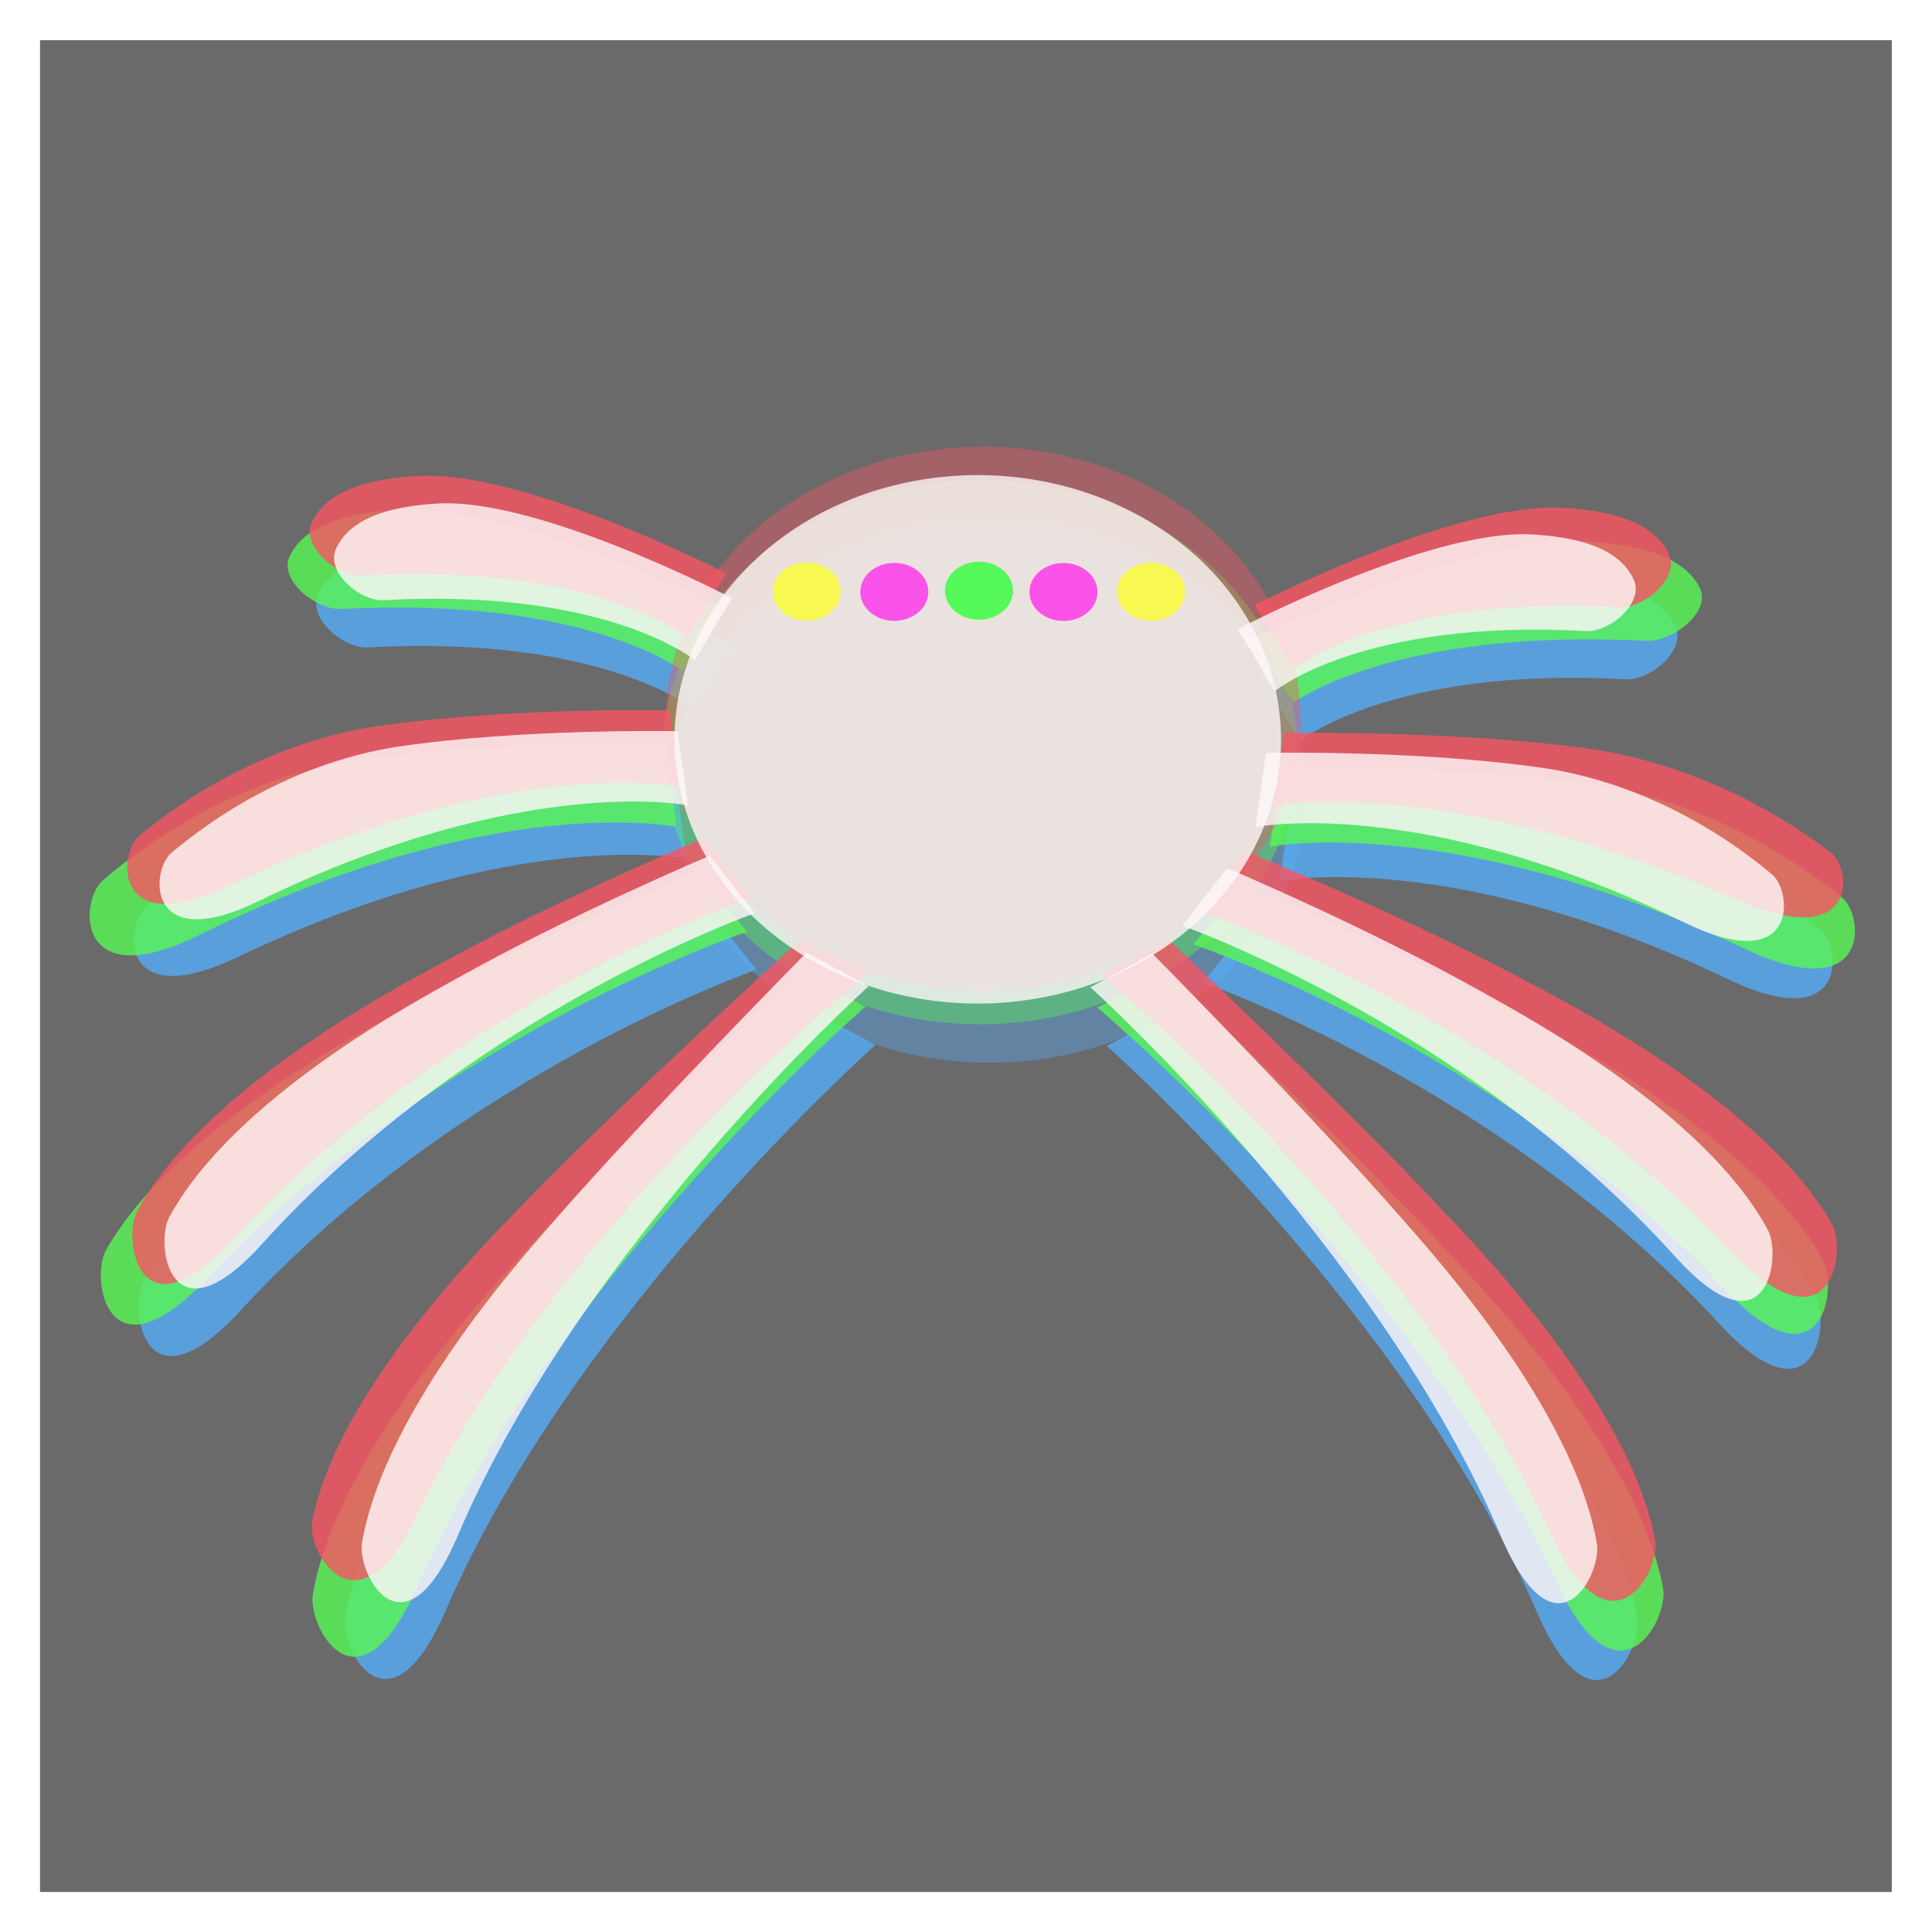 <?xml version="1.0" encoding="UTF-8" standalone="no"?>
<svg
   xmlns:dc="http://purl.org/dc/elements/1.1/"
   xmlns:cc="http://creativecommons.org/ns#"
   xmlns:rdf="http://www.w3.org/1999/02/22-rdf-syntax-ns#"
   xmlns:svg="http://www.w3.org/2000/svg"
   xmlns="http://www.w3.org/2000/svg"
   xmlns:sodipodi="http://sodipodi.sourceforge.net/DTD/sodipodi-0.dtd"
   xmlns:inkscape="http://www.inkscape.org/namespaces/inkscape"
   sodipodi:docname="iconChoch.svg"
   inkscape:version="1.0 (4035a4fb49, 2020-05-01)"
   id="svg8"
   version="1.1"
   viewBox="0 0 67.733 67.733"
   height="256"
   width="256">
  <defs
     id="defs2">
    <inkscape:perspective
       sodipodi:type="inkscape:persp3d"
       inkscape:vp_x="0 : 33.866667 : 1"
       inkscape:vp_y="0 : 1000 : 0"
       inkscape:vp_z="56.320923 : 17.589952 : 1"
       inkscape:persp3d-origin="33.866666 : 22.577778 : 1"
       id="perspective1277" />
    <filter
       inkscape:collect="always"
       style="color-interpolation-filters:sRGB"
       id="filter1026"
       x="-0.065"
       width="1.131"
       y="-0.054"
       height="1.108">
      <feGaussianBlur
         inkscape:collect="always"
         stdDeviation="0.295"
         id="feGaussianBlur1028" />
    </filter>
    <filter
       inkscape:collect="always"
       style="color-interpolation-filters:sRGB"
       id="filter1030"
       x="-0.056"
       width="1.112"
       y="-0.081"
       height="1.161">
      <feGaussianBlur
         inkscape:collect="always"
         stdDeviation="0.295"
         id="feGaussianBlur1032" />
    </filter>
    <filter
       inkscape:collect="always"
       style="color-interpolation-filters:sRGB"
       id="filter1034"
       x="-0.063"
       width="1.125"
       y="-0.186"
       height="1.371">
      <feGaussianBlur
         inkscape:collect="always"
         stdDeviation="0.295"
         id="feGaussianBlur1036" />
    </filter>
    <filter
       inkscape:collect="always"
       style="color-interpolation-filters:sRGB"
       id="filter1038"
       x="-0.083"
       width="1.167"
       y="-0.223"
       height="1.445">
      <feGaussianBlur
         inkscape:collect="always"
         stdDeviation="0.295"
         id="feGaussianBlur1040" />
    </filter>
    <filter
       inkscape:collect="always"
       style="color-interpolation-filters:sRGB"
       id="filter1094"
       x="-0.08"
       width="1.159"
       y="-0.096"
       height="1.193">
      <feGaussianBlur
         inkscape:collect="always"
         stdDeviation="0.43"
         id="feGaussianBlur1096" />
    </filter>
    <filter
       height="1.445"
       y="-0.223"
       width="1.167"
       x="-0.083"
       id="filter1038-3"
       style="color-interpolation-filters:sRGB"
       inkscape:collect="always">
      <feGaussianBlur
         id="feGaussianBlur1040-7"
         stdDeviation="0.295"
         inkscape:collect="always" />
    </filter>
    <filter
       height="1.371"
       y="-0.186"
       width="1.125"
       x="-0.063"
       id="filter1034-4"
       style="color-interpolation-filters:sRGB"
       inkscape:collect="always">
      <feGaussianBlur
         id="feGaussianBlur1036-2"
         stdDeviation="0.295"
         inkscape:collect="always" />
    </filter>
    <filter
       height="1.161"
       y="-0.081"
       width="1.112"
       x="-0.056"
       id="filter1030-5"
       style="color-interpolation-filters:sRGB"
       inkscape:collect="always">
      <feGaussianBlur
         id="feGaussianBlur1032-7"
         stdDeviation="0.295"
         inkscape:collect="always" />
    </filter>
    <filter
       height="1.108"
       y="-0.054"
       width="1.131"
       x="-0.065"
       id="filter1026-4"
       style="color-interpolation-filters:sRGB"
       inkscape:collect="always">
      <feGaussianBlur
         id="feGaussianBlur1028-2"
         stdDeviation="0.295"
         inkscape:collect="always" />
    </filter>
    <filter
       height="1.193"
       y="-0.096"
       width="1.159"
       x="-0.08"
       id="filter1094-5"
       style="color-interpolation-filters:sRGB"
       inkscape:collect="always">
      <feGaussianBlur
         id="feGaussianBlur1096-1"
         stdDeviation="0.43"
         inkscape:collect="always" />
    </filter>
    <filter
       height="1.445"
       y="-0.223"
       width="1.167"
       x="-0.083"
       id="filter1038-5"
       style="color-interpolation-filters:sRGB"
       inkscape:collect="always">
      <feGaussianBlur
         id="feGaussianBlur1040-8"
         stdDeviation="0.295"
         inkscape:collect="always" />
    </filter>
    <filter
       height="1.371"
       y="-0.186"
       width="1.125"
       x="-0.063"
       id="filter1034-0"
       style="color-interpolation-filters:sRGB"
       inkscape:collect="always">
      <feGaussianBlur
         id="feGaussianBlur1036-24"
         stdDeviation="0.295"
         inkscape:collect="always" />
    </filter>
    <filter
       height="1.161"
       y="-0.081"
       width="1.112"
       x="-0.056"
       id="filter1030-3"
       style="color-interpolation-filters:sRGB"
       inkscape:collect="always">
      <feGaussianBlur
         id="feGaussianBlur1032-5"
         stdDeviation="0.295"
         inkscape:collect="always" />
    </filter>
    <filter
       height="1.108"
       y="-0.054"
       width="1.131"
       x="-0.065"
       id="filter1026-3"
       style="color-interpolation-filters:sRGB"
       inkscape:collect="always">
      <feGaussianBlur
         id="feGaussianBlur1028-8"
         stdDeviation="0.295"
         inkscape:collect="always" />
    </filter>
    <filter
       inkscape:collect="always"
       style="color-interpolation-filters:sRGB"
       id="filter1038-3-4"
       x="-0.083"
       width="1.167"
       y="-0.223"
       height="1.445">
      <feGaussianBlur
         inkscape:collect="always"
         stdDeviation="0.295"
         id="feGaussianBlur1040-7-7" />
    </filter>
    <filter
       inkscape:collect="always"
       style="color-interpolation-filters:sRGB"
       id="filter1034-4-2"
       x="-0.063"
       width="1.125"
       y="-0.186"
       height="1.371">
      <feGaussianBlur
         inkscape:collect="always"
         stdDeviation="0.295"
         id="feGaussianBlur1036-2-4" />
    </filter>
    <filter
       inkscape:collect="always"
       style="color-interpolation-filters:sRGB"
       id="filter1030-5-4"
       x="-0.056"
       width="1.112"
       y="-0.081"
       height="1.161">
      <feGaussianBlur
         inkscape:collect="always"
         stdDeviation="0.295"
         id="feGaussianBlur1032-7-0" />
    </filter>
    <filter
       inkscape:collect="always"
       style="color-interpolation-filters:sRGB"
       id="filter1026-4-9"
       x="-0.065"
       width="1.131"
       y="-0.054"
       height="1.108">
      <feGaussianBlur
         inkscape:collect="always"
         stdDeviation="0.295"
         id="feGaussianBlur1028-2-7" />
    </filter>
    <filter
       height="1.108"
       y="-0.054"
       width="1.131"
       x="-0.065"
       id="filter1026-4-9-9"
       style="color-interpolation-filters:sRGB"
       inkscape:collect="always">
      <feGaussianBlur
         id="feGaussianBlur1028-2-7-1"
         stdDeviation="0.295"
         inkscape:collect="always" />
    </filter>
    <filter
       height="1.161"
       y="-0.081"
       width="1.112"
       x="-0.056"
       id="filter1030-5-4-8"
       style="color-interpolation-filters:sRGB"
       inkscape:collect="always">
      <feGaussianBlur
         id="feGaussianBlur1032-7-0-0"
         stdDeviation="0.295"
         inkscape:collect="always" />
    </filter>
    <filter
       height="1.371"
       y="-0.186"
       width="1.125"
       x="-0.063"
       id="filter1034-4-2-6"
       style="color-interpolation-filters:sRGB"
       inkscape:collect="always">
      <feGaussianBlur
         id="feGaussianBlur1036-2-4-9"
         stdDeviation="0.295"
         inkscape:collect="always" />
    </filter>
    <filter
       height="1.445"
       y="-0.223"
       width="1.167"
       x="-0.083"
       id="filter1038-3-4-0"
       style="color-interpolation-filters:sRGB"
       inkscape:collect="always">
      <feGaussianBlur
         id="feGaussianBlur1040-7-7-7"
         stdDeviation="0.295"
         inkscape:collect="always" />
    </filter>
    <filter
       inkscape:collect="always"
       style="color-interpolation-filters:sRGB"
       id="filter1026-3-6"
       x="-0.065"
       width="1.131"
       y="-0.054"
       height="1.108">
      <feGaussianBlur
         inkscape:collect="always"
         stdDeviation="0.295"
         id="feGaussianBlur1028-8-8" />
    </filter>
    <filter
       inkscape:collect="always"
       style="color-interpolation-filters:sRGB"
       id="filter1030-3-7"
       x="-0.056"
       width="1.112"
       y="-0.081"
       height="1.161">
      <feGaussianBlur
         inkscape:collect="always"
         stdDeviation="0.295"
         id="feGaussianBlur1032-5-0" />
    </filter>
    <filter
       inkscape:collect="always"
       style="color-interpolation-filters:sRGB"
       id="filter1034-0-8"
       x="-0.063"
       width="1.125"
       y="-0.186"
       height="1.371">
      <feGaussianBlur
         inkscape:collect="always"
         stdDeviation="0.295"
         id="feGaussianBlur1036-24-3" />
    </filter>
    <filter
       inkscape:collect="always"
       style="color-interpolation-filters:sRGB"
       id="filter1038-5-6"
       x="-0.083"
       width="1.167"
       y="-0.223"
       height="1.445">
      <feGaussianBlur
         inkscape:collect="always"
         stdDeviation="0.295"
         id="feGaussianBlur1040-8-0" />
    </filter>
    <filter
       inkscape:collect="always"
       style="color-interpolation-filters:sRGB"
       id="filter1094-5-8"
       x="-0.08"
       width="1.159"
       y="-0.096"
       height="1.193">
      <feGaussianBlur
         inkscape:collect="always"
         stdDeviation="0.43"
         id="feGaussianBlur1096-1-2" />
    </filter>
    <filter
       inkscape:collect="always"
       style="color-interpolation-filters:sRGB"
       id="filter1026-4-9-9-9"
       x="-0.065"
       width="1.131"
       y="-0.054"
       height="1.108">
      <feGaussianBlur
         inkscape:collect="always"
         stdDeviation="0.295"
         id="feGaussianBlur1028-2-7-1-9" />
    </filter>
    <filter
       inkscape:collect="always"
       style="color-interpolation-filters:sRGB"
       id="filter1030-5-4-8-6"
       x="-0.056"
       width="1.112"
       y="-0.081"
       height="1.161">
      <feGaussianBlur
         inkscape:collect="always"
         stdDeviation="0.295"
         id="feGaussianBlur1032-7-0-0-8" />
    </filter>
    <filter
       inkscape:collect="always"
       style="color-interpolation-filters:sRGB"
       id="filter1034-4-2-6-3"
       x="-0.063"
       width="1.125"
       y="-0.186"
       height="1.371">
      <feGaussianBlur
         inkscape:collect="always"
         stdDeviation="0.295"
         id="feGaussianBlur1036-2-4-9-4" />
    </filter>
    <filter
       inkscape:collect="always"
       style="color-interpolation-filters:sRGB"
       id="filter1038-3-4-0-2"
       x="-0.083"
       width="1.167"
       y="-0.223"
       height="1.445">
      <feGaussianBlur
         inkscape:collect="always"
         stdDeviation="0.295"
         id="feGaussianBlur1040-7-7-7-4" />
    </filter>
    <filter
       height="1.108"
       y="-0.054"
       width="1.131"
       x="-0.065"
       id="filter1026-3-6-3"
       style="color-interpolation-filters:sRGB"
       inkscape:collect="always">
      <feGaussianBlur
         id="feGaussianBlur1028-8-8-3"
         stdDeviation="0.295"
         inkscape:collect="always" />
    </filter>
    <filter
       height="1.161"
       y="-0.081"
       width="1.112"
       x="-0.056"
       id="filter1030-3-7-6"
       style="color-interpolation-filters:sRGB"
       inkscape:collect="always">
      <feGaussianBlur
         id="feGaussianBlur1032-5-0-2"
         stdDeviation="0.295"
         inkscape:collect="always" />
    </filter>
    <filter
       height="1.371"
       y="-0.186"
       width="1.125"
       x="-0.063"
       id="filter1034-0-8-2"
       style="color-interpolation-filters:sRGB"
       inkscape:collect="always">
      <feGaussianBlur
         id="feGaussianBlur1036-24-3-6"
         stdDeviation="0.295"
         inkscape:collect="always" />
    </filter>
    <filter
       height="1.445"
       y="-0.223"
       width="1.167"
       x="-0.083"
       id="filter1038-5-6-9"
       style="color-interpolation-filters:sRGB"
       inkscape:collect="always">
      <feGaussianBlur
         id="feGaussianBlur1040-8-0-9"
         stdDeviation="0.295"
         inkscape:collect="always" />
    </filter>
    <filter
       inkscape:collect="always"
       style="color-interpolation-filters:sRGB"
       id="filter1481"
       x="-0.048"
       width="1.096"
       y="-0.058"
       height="1.116">
      <feGaussianBlur
         inkscape:collect="always"
         stdDeviation="0.259"
         id="feGaussianBlur1483" />
    </filter>
    <filter
       inkscape:collect="always"
       style="color-interpolation-filters:sRGB"
       id="filter2095"
       x="-0.425"
       width="1.851"
       y="-0.518"
       height="2.035">
      <feGaussianBlur
         inkscape:collect="always"
         stdDeviation="0.246"
         id="feGaussianBlur2097" />
    </filter>
    <filter
       inkscape:collect="always"
       style="color-interpolation-filters:sRGB"
       id="filter2099"
       x="-0.425"
       width="1.851"
       y="-0.518"
       height="2.035">
      <feGaussianBlur
         inkscape:collect="always"
         stdDeviation="0.246"
         id="feGaussianBlur2101" />
    </filter>
    <filter
       inkscape:collect="always"
       style="color-interpolation-filters:sRGB"
       id="filter2103"
       x="-0.425"
       width="1.851"
       y="-0.518"
       height="2.035">
      <feGaussianBlur
         inkscape:collect="always"
         stdDeviation="0.246"
         id="feGaussianBlur2105" />
    </filter>
    <filter
       inkscape:collect="always"
       style="color-interpolation-filters:sRGB"
       id="filter2107"
       x="-0.425"
       width="1.851"
       y="-0.518"
       height="2.035">
      <feGaussianBlur
         inkscape:collect="always"
         stdDeviation="0.246"
         id="feGaussianBlur2109" />
    </filter>
    <filter
       inkscape:collect="always"
       style="color-interpolation-filters:sRGB"
       id="filter2111"
       x="-0.425"
       width="1.851"
       y="-0.518"
       height="2.035">
      <feGaussianBlur
         inkscape:collect="always"
         stdDeviation="0.246"
         id="feGaussianBlur2113" />
    </filter>
  </defs>
  <sodipodi:namedview
     inkscape:document-rotation="0"
     inkscape:window-maximized="1"
     inkscape:window-y="-8"
     inkscape:window-x="-8"
     inkscape:window-height="1017"
     inkscape:window-width="1920"
     inkscape:snap-global="false"
     units="px"
     showgrid="false"
     inkscape:current-layer="layer1"
     inkscape:document-units="mm"
     inkscape:cy="122.37946"
     inkscape:cx="141.07735"
     inkscape:zoom="2.8284271"
     inkscape:pageshadow="2"
     inkscape:pageopacity="0.0"
     borderopacity="1.0"
     bordercolor="#666666"
     pagecolor="#ffffff"
     id="base" />
  <g
     transform="translate(0,-229.267)"
     id="layer1"
     inkscape:groupmode="layer"
     inkscape:label="Ebene 1">
    <rect
       y="230.677"
       x="1.403"
       height="64.92"
       width="64.92"
       id="rect983"
       style="opacity:0.7;fill:#000000;fill-opacity:0.837;fill-rule:nonzero;stroke:none;stroke-width:1.265;stroke-miterlimit:4;stroke-dasharray:none;stroke-opacity:1" />
    <path
       style="opacity:0.7;fill:#55abf6;fill-opacity:0.81;stroke:none;stroke-width:2.383;stroke-linejoin:round;paint-order:markers stroke fill;filter:url(#filter1094)"
       id="path881"
       sodipodi:type="arc"
       sodipodi:cx="34.528126"
       sodipodi:cy="261.08279"
       sodipodi:rx="6.4822917"
       sodipodi:ry="5.3578124"
       sodipodi:start="6.2160076"
       sodipodi:end="6.2159901"
       sodipodi:arc-type="slice"
       d="m 40.996,260.723 a 6.482,5.358 0 0 1 -6.033,5.705 6.482,5.358 0 0 1 -6.903,-4.986 6.482,5.358 0 0 1 6.032,-5.705 6.482,5.358 0 0 1 6.903,4.986 l -6.468,0.36 z"
       transform="matrix(1.716,0,0,1.78,-24.549,-207.739)" />
    <path
       style="fill:#55abf6;fill-opacity:0.81;stroke:none;stroke-width:0.151px;stroke-linecap:butt;stroke-linejoin:miter;stroke-opacity:1;filter:url(#filter1038)"
       d="m 29.272,258.219 c 0,0 -4.097,-2.033 -6.284,-1.918 -0.789,0.042 -1.853,0.208 -2.183,0.926 -0.213,0.463 0.516,1.061 1.024,1.034 4.781,-0.254 6.649,1.215 6.649,1.215 z"
       id="path883"
       sodipodi:nodetypes="cssscc"
       transform="matrix(1.716,0,0,1.78,-24.549,-207.739)" />
    <path
       sodipodi:nodetypes="cssscc"
       id="path883-9"
       d="m 28.11,260.917 c 0,0 -3.313,-0.062 -5.992,0.316 -0.844,0.119 -2.809,0.55 -4.825,2.147 -0.454,0.359 -0.556,2.098 1.862,0.982 5.668,-2.616 9.178,-1.94 9.178,-1.94 z"
       style="fill:#55abf6;fill-opacity:0.81;stroke:none;stroke-width:0.151px;stroke-linecap:butt;stroke-linejoin:miter;stroke-opacity:1;filter:url(#filter1034)"
       transform="matrix(1.716,0,0,1.78,-24.549,-207.739)" />
    <path
       style="fill:#55abf6;fill-opacity:0.81;stroke:none;stroke-width:0.151px;stroke-linecap:butt;stroke-linejoin:miter;stroke-opacity:1;filter:url(#filter1030)"
       d="m 28.8,263.442 c 0,0 -2.916,1.163 -5.45,2.51 -0.779,0.414 -4.72,2.397 -6.105,4.818 -0.312,0.545 0.011,2.614 1.978,0.548 4.458,-4.681 10.536,-6.709 10.536,-6.709 z"
       id="path883-9-8"
       sodipodi:nodetypes="cssscc"
       transform="matrix(1.716,0,0,1.78,-24.549,-207.739)" />
    <path
       sodipodi:nodetypes="cssscc"
       id="path883-9-8-8"
       d="m 30.867,265.407 c 0,0 -3.405,3.274 -5.347,5.387 -0.597,0.65 -3.654,3.83 -4.155,6.574 -0.113,0.617 0.879,2.461 2.048,-0.141 2.647,-5.897 8.78,-11.137 8.78,-11.137 z"
       style="fill:#55abf6;fill-opacity:0.81;stroke:none;stroke-width:0.151px;stroke-linecap:butt;stroke-linejoin:miter;stroke-opacity:1;filter:url(#filter1026)"
       transform="matrix(1.716,0,0,1.78,-24.549,-207.739)" />
    <path
       sodipodi:nodetypes="cssscc"
       id="path883-0"
       d="m 22.548,253.186 c 0,0 -4.097,-2.033 -6.284,-1.918 -0.789,0.042 -1.853,0.208 -2.183,0.926 -0.213,0.463 0.516,1.061 1.024,1.034 4.781,-0.254 6.649,1.215 6.649,1.215 z"
       style="fill:#55abf6;fill-opacity:0.81;stroke:none;stroke-width:0.151px;stroke-linecap:butt;stroke-linejoin:miter;stroke-opacity:1;filter:url(#filter1038-3)"
       transform="matrix(-1.716,0,0,1.78,82.908,-197.664)" />
    <path
       style="fill:#55abf6;fill-opacity:0.81;stroke:none;stroke-width:0.151px;stroke-linecap:butt;stroke-linejoin:miter;stroke-opacity:1;filter:url(#filter1034-4)"
       d="m 21.573,256.165 c 0,0 -3.313,-0.062 -5.992,0.316 -0.844,0.119 -2.809,0.55 -4.825,2.147 -0.454,0.359 -0.556,2.098 1.862,0.982 5.668,-2.616 9.178,-1.94 9.178,-1.94 z"
       id="path883-9-2"
       sodipodi:nodetypes="cssscc"
       transform="matrix(-1.716,0,0,1.78,82.266,-198.497)" />
    <path
       sodipodi:nodetypes="cssscc"
       id="path883-9-8-7"
       d="m 22.309,258.596 c 0,0 -2.916,1.163 -5.45,2.51 -0.779,0.414 -4.72,2.397 -6.105,4.818 -0.312,0.545 0.011,2.614 1.978,0.548 4.458,-4.681 10.536,-6.709 10.536,-6.709 z"
       style="fill:#55abf6;fill-opacity:0.81;stroke:none;stroke-width:0.151px;stroke-linecap:butt;stroke-linejoin:miter;stroke-opacity:1;filter:url(#filter1030-5)"
       transform="matrix(-1.716,0,0,1.78,82.105,-198.663)" />
    <path
       style="fill:#55abf6;fill-opacity:0.81;stroke:none;stroke-width:0.151px;stroke-linecap:butt;stroke-linejoin:miter;stroke-opacity:1;filter:url(#filter1026-4)"
       d="m 24.376,260.421 c 0,0 -3.405,3.274 -5.347,5.387 -0.597,0.65 -3.654,3.83 -4.155,6.574 -0.113,0.617 0.879,2.461 2.048,-0.141 2.647,-5.897 8.78,-11.137 8.78,-11.137 z"
       id="path883-9-8-8-9"
       sodipodi:nodetypes="cssscc"
       transform="matrix(-1.716,0,0,1.78,82.908,-198.83)" />
    <path
       d="m 40.798,259.966 a 6.482,5.358 0 0 1 -6.033,5.705 6.482,5.358 0 0 1 -6.903,-4.986 6.482,5.358 0 0 1 6.032,-5.705 6.482,5.358 0 0 1 6.903,4.986 l -6.468,0.36 z"
       sodipodi:arc-type="slice"
       sodipodi:end="6.2159901"
       sodipodi:start="6.2160076"
       sodipodi:ry="5.3578124"
       sodipodi:rx="6.4822917"
       sodipodi:cy="260.32587"
       sodipodi:cx="34.330036"
       sodipodi:type="arc"
       id="path881-4"
       style="opacity:0.7;fill:#58f655;fill-opacity:0.81;stroke:none;stroke-width:2.383;stroke-linejoin:round;paint-order:markers stroke fill;filter:url(#filter1094-5)"
       transform="matrix(1.716,0,0,1.78,-24.549,-207.739)" />
    <path
       sodipodi:nodetypes="cssscc"
       id="path883-7"
       d="m 29.074,257.462 c 0,0 -4.097,-2.033 -6.284,-1.918 -0.789,0.042 -1.853,0.208 -2.183,0.926 -0.213,0.463 0.516,1.061 1.024,1.034 4.781,-0.254 6.649,1.215 6.649,1.215 z"
       style="fill:#58f655;fill-opacity:0.81;stroke:none;stroke-width:0.148px;stroke-linecap:butt;stroke-linejoin:miter;stroke-opacity:1;filter:url(#filter1038-5)"
       transform="matrix(1.794,0,0,1.78,-26.817,-207.739)" />
    <path
       style="fill:#58f655;fill-opacity:0.81;stroke:none;stroke-width:0.14px;stroke-linecap:butt;stroke-linejoin:miter;stroke-opacity:1;filter:url(#filter1034-0)"
       d="m 27.912,260.161 c 0,0 -3.313,-0.062 -5.992,0.316 -0.844,0.119 -2.809,0.55 -4.825,2.147 -0.454,0.359 -0.556,2.098 1.862,0.982 5.668,-2.616 9.178,-1.94 9.178,-1.94 z"
       id="path883-9-1"
       sodipodi:nodetypes="cssscc"
       transform="matrix(1.821,0,0,1.952,-27.52,-252.517)" />
    <path
       sodipodi:nodetypes="cssscc"
       id="path883-9-8-78"
       d="m 28.602,262.685 c 0,0 -2.916,1.163 -5.45,2.51 -0.779,0.414 -4.72,2.397 -6.105,4.818 -0.312,0.545 0.011,2.614 1.978,0.548 4.458,-4.681 10.536,-6.709 10.536,-6.709 z"
       style="fill:#58f655;fill-opacity:0.81;stroke:none;stroke-width:0.147px;stroke-linecap:butt;stroke-linejoin:miter;stroke-opacity:1;filter:url(#filter1030-3)"
       transform="matrix(1.795,0,0,1.81,-26.878,-215.636)" />
    <path
       style="fill:#58f655;fill-opacity:0.81;stroke:none;stroke-width:0.146px;stroke-linecap:butt;stroke-linejoin:miter;stroke-opacity:1;filter:url(#filter1026-3)"
       d="m 30.669,264.651 c 0,0 -3.405,3.274 -5.347,5.387 -0.597,0.65 -3.654,3.83 -4.155,6.574 -0.113,0.617 0.879,2.461 2.048,-0.141 2.647,-5.897 8.78,-11.137 8.78,-11.137 z"
       id="path883-9-8-8-8"
       sodipodi:nodetypes="cssscc"
       transform="matrix(1.789,0,0,1.825,-26.898,-219.676)" />
    <path
       transform="matrix(-1.856,0,0,1.78,85.732,-199.012)"
       style="fill:#58f655;fill-opacity:0.81;stroke:none;stroke-width:0.146px;stroke-linecap:butt;stroke-linejoin:miter;stroke-opacity:1;filter:url(#filter1038-3-4)"
       d="m 22.548,253.186 c 0,0 -4.097,-2.033 -6.284,-1.918 -0.789,0.042 -1.853,0.208 -2.183,0.926 -0.213,0.463 0.516,1.061 1.024,1.034 4.781,-0.254 6.649,1.215 6.649,1.215 z"
       id="path883-0-2"
       sodipodi:nodetypes="cssscc" />
    <path
       transform="matrix(-1.816,0,0,1.849,84.099,-217.48)"
       sodipodi:nodetypes="cssscc"
       id="path883-9-2-1"
       d="m 21.573,256.165 c 0,0 -3.313,-0.062 -5.992,0.316 -0.844,0.119 -2.809,0.55 -4.825,2.147 -0.454,0.359 -0.556,2.098 1.862,0.982 5.668,-2.616 9.178,-1.94 9.178,-1.94 z"
       style="fill:#58f655;fill-opacity:0.81;stroke:none;stroke-width:0.144px;stroke-linecap:butt;stroke-linejoin:miter;stroke-opacity:1;filter:url(#filter1034-4-2)" />
    <path
       transform="matrix(-1.763,0,0,1.795,82.865,-203.898)"
       style="fill:#58f655;fill-opacity:0.81;stroke:none;stroke-width:0.149px;stroke-linecap:butt;stroke-linejoin:miter;stroke-opacity:1;filter:url(#filter1030-5-4)"
       d="m 22.309,258.596 c 0,0 -2.916,1.163 -5.45,2.51 -0.779,0.414 -4.72,2.397 -6.105,4.818 -0.312,0.545 0.011,2.614 1.978,0.548 4.458,-4.681 10.536,-6.709 10.536,-6.709 z"
       id="path883-9-8-7-2"
       sodipodi:nodetypes="cssscc" />
    <path
       transform="matrix(-1.832,0,0,1.805,85.554,-206.703)"
       sodipodi:nodetypes="cssscc"
       id="path883-9-8-8-9-1"
       d="m 24.376,260.421 c 0,0 -3.405,3.274 -5.347,5.387 -0.597,0.65 -3.654,3.83 -4.155,6.574 -0.113,0.617 0.879,2.461 2.048,-0.141 2.647,-5.897 8.78,-11.137 8.78,-11.137 z"
       style="fill:#58f655;fill-opacity:0.81;stroke:none;stroke-width:0.145px;stroke-linecap:butt;stroke-linejoin:miter;stroke-opacity:1;filter:url(#filter1026-4-9)" />
    <path
       style="opacity:0.7;fill:#f65563;fill-opacity:0.81;stroke:none;stroke-width:2.383;stroke-linejoin:round;paint-order:markers stroke fill;filter:url(#filter1094-5-8)"
       id="path881-4-0"
       sodipodi:type="arc"
       sodipodi:cx="34.396183"
       sodipodi:cy="259.66443"
       sodipodi:rx="6.4822917"
       sodipodi:ry="5.3578124"
       sodipodi:start="6.2160076"
       sodipodi:end="6.2159901"
       sodipodi:arc-type="slice"
       d="m 40.864,259.305 a 6.482,5.358 0 0 1 -6.033,5.705 6.482,5.358 0 0 1 -6.903,-4.986 6.482,5.358 0 0 1 6.032,-5.705 6.482,5.358 0 0 1 6.903,4.986 l -6.468,0.36 z"
       transform="matrix(1.716,0,0,1.78,-24.549,-207.739)" />
    <path
       style="fill:#f65563;fill-opacity:0.81;stroke:none;stroke-width:0.151px;stroke-linecap:butt;stroke-linejoin:miter;stroke-opacity:1;filter:url(#filter1038-5-6)"
       d="m 29.14,256.801 c 0,0 -4.097,-2.033 -6.284,-1.918 -0.789,0.042 -1.853,0.208 -2.183,0.926 -0.213,0.463 0.516,1.061 1.024,1.034 4.781,-0.254 6.649,1.215 6.649,1.215 z"
       id="path883-7-8"
       sodipodi:nodetypes="cssscc"
       transform="matrix(1.716,0,0,1.78,-24.549,-207.739)" />
    <path
       sodipodi:nodetypes="cssscc"
       id="path883-9-1-3"
       d="m 27.978,259.499 c 0,0 -3.313,-0.062 -5.992,0.316 -0.844,0.119 -2.809,0.55 -4.825,2.147 -0.454,0.359 -0.556,2.098 1.862,0.982 5.668,-2.616 9.178,-1.94 9.178,-1.94 z"
       style="fill:#f65563;fill-opacity:0.81;stroke:none;stroke-width:0.151px;stroke-linecap:butt;stroke-linejoin:miter;stroke-opacity:1;filter:url(#filter1034-0-8)"
       transform="matrix(1.716,0,0,1.78,-24.549,-207.739)" />
    <path
       style="fill:#f65563;fill-opacity:0.81;stroke:none;stroke-width:0.151px;stroke-linecap:butt;stroke-linejoin:miter;stroke-opacity:1;filter:url(#filter1030-3-7)"
       d="m 28.668,262.024 c 0,0 -2.916,1.163 -5.45,2.51 -0.779,0.414 -4.72,2.397 -6.105,4.818 -0.312,0.545 0.011,2.614 1.978,0.548 4.458,-4.681 10.536,-6.709 10.536,-6.709 z"
       id="path883-9-8-78-9"
       sodipodi:nodetypes="cssscc"
       transform="matrix(1.716,0,0,1.78,-24.549,-207.739)" />
    <path
       sodipodi:nodetypes="cssscc"
       id="path883-9-8-8-8-9"
       d="m 30.735,263.989 c 0,0 -3.405,3.274 -5.347,5.387 -0.597,0.65 -3.654,3.83 -4.155,6.574 -0.113,0.617 0.879,2.461 2.048,-0.141 2.647,-5.897 8.78,-11.137 8.78,-11.137 z"
       style="fill:#f65563;fill-opacity:0.81;stroke:none;stroke-width:0.151px;stroke-linecap:butt;stroke-linejoin:miter;stroke-opacity:1;filter:url(#filter1026-3-6)"
       transform="matrix(1.801,0,0,1.705,-27.295,-187.893)" />
    <path
       sodipodi:nodetypes="cssscc"
       id="path883-0-2-4"
       d="m 22.548,253.186 c 0,0 -4.097,-2.033 -6.284,-1.918 -0.789,0.042 -1.853,0.208 -2.183,0.926 -0.213,0.463 0.516,1.061 1.024,1.034 4.781,-0.254 6.649,1.215 6.649,1.215 z"
       style="fill:#f65563;fill-opacity:0.81;stroke:none;stroke-width:0.151px;stroke-linecap:butt;stroke-linejoin:miter;stroke-opacity:1;filter:url(#filter1038-3-4-0)"
       transform="matrix(-1.716,0,0,1.78,82.681,-200.189)" />
    <path
       style="fill:#f65563;fill-opacity:0.81;stroke:none;stroke-width:0.153px;stroke-linecap:butt;stroke-linejoin:miter;stroke-opacity:1;filter:url(#filter1034-4-2-6)"
       d="m 21.573,256.165 c 0,0 -3.313,-0.062 -5.992,0.316 -0.844,0.119 -2.809,0.55 -4.825,2.147 -0.454,0.359 -0.556,2.098 1.862,0.982 5.668,-2.616 9.178,-1.94 9.178,-1.94 z"
       id="path883-9-2-1-2"
       sodipodi:nodetypes="cssscc"
       transform="matrix(-1.769,0,0,1.694,83.19,-178.976)" />
    <path
       sodipodi:nodetypes="cssscc"
       id="path883-9-8-7-2-1"
       d="m 22.309,258.596 c 0,0 -2.916,1.163 -5.45,2.51 -0.779,0.414 -4.72,2.397 -6.105,4.818 -0.312,0.545 0.011,2.614 1.978,0.548 4.458,-4.681 10.536,-6.709 10.536,-6.709 z"
       style="fill:#f65563;fill-opacity:0.81;stroke:none;stroke-width:0.149px;stroke-linecap:butt;stroke-linejoin:miter;stroke-opacity:1;filter:url(#filter1030-5-4-8)"
       transform="matrix(-1.779,0,0,1.78,83.345,-201.188)" />
    <path
       style="fill:#f65563;fill-opacity:0.81;stroke:none;stroke-width:0.149px;stroke-linecap:butt;stroke-linejoin:miter;stroke-opacity:1;filter:url(#filter1026-4-9-9)"
       d="m 24.376,260.421 c 0,0 -3.405,3.274 -5.347,5.387 -0.597,0.65 -3.654,3.83 -4.155,6.574 -0.113,0.617 0.879,2.461 2.048,-0.141 2.647,-5.897 8.78,-11.137 8.78,-11.137 z"
       id="path883-9-8-8-9-1-4"
       sodipodi:nodetypes="cssscc"
       transform="matrix(-1.795,0,0,1.76,84.725,-196.134)" />
    <path
       d="m 41.062,260.562 a 6.482,5.358 0 0 1 -6.033,5.705 6.482,5.358 0 0 1 -6.903,-4.986 6.482,5.358 0 0 1 6.032,-5.705 6.482,5.358 0 0 1 6.903,4.986 l -6.468,0.36 z"
       sodipodi:arc-type="slice"
       sodipodi:end="6.2159901"
       sodipodi:start="6.2160076"
       sodipodi:ry="5.3578124"
       sodipodi:rx="6.4822917"
       sodipodi:cy="260.9212"
       sodipodi:cx="34.59462"
       sodipodi:type="arc"
       id="path881-4-0-3"
       style="opacity:0.907;fill:#fff8f9;fill-opacity:0.957;stroke:none;stroke-width:2.473;stroke-linejoin:round;paint-order:markers stroke fill;filter:url(#filter1481)"
       transform="matrix(1.64,0,0,1.729,-22.455,-195.946)" />
    <path
       sodipodi:nodetypes="cssscc"
       id="path883-7-8-2"
       d="m 29.338,258.058 c 0,0 -4.097,-2.033 -6.284,-1.918 -0.789,0.042 -1.853,0.208 -2.183,0.926 -0.213,0.463 0.516,1.061 1.024,1.034 4.781,-0.254 6.649,1.215 6.649,1.215 z"
       style="fill:#fff8f9;fill-opacity:0.81;stroke:none;stroke-width:0.157px;stroke-linecap:butt;stroke-linejoin:miter;stroke-opacity:1;filter:url(#filter1038-5-6-9)"
       transform="matrix(1.64,0,0,1.729,-22.455,-195.946)" />
    <path
       style="fill:#fff8f9;fill-opacity:0.81;stroke:none;stroke-width:0.157px;stroke-linecap:butt;stroke-linejoin:miter;stroke-opacity:1;filter:url(#filter1034-0-8-2)"
       d="m 28.176,260.756 c 0,0 -3.313,-0.062 -5.992,0.316 -0.844,0.119 -2.809,0.55 -4.825,2.147 -0.454,0.359 -0.556,2.098 1.862,0.982 5.668,-2.616 9.178,-1.94 9.178,-1.94 z"
       id="path883-9-1-3-6"
       sodipodi:nodetypes="cssscc"
       transform="matrix(1.64,0,0,1.729,-22.455,-195.946)" />
    <path
       sodipodi:nodetypes="cssscc"
       id="path883-9-8-78-9-8"
       d="m 28.866,263.281 c 0,0 -2.916,1.163 -5.45,2.51 -0.779,0.414 -4.72,2.397 -6.105,4.818 -0.312,0.545 0.011,2.614 1.978,0.548 4.458,-4.681 10.536,-6.709 10.536,-6.709 z"
       style="fill:#fff8f9;fill-opacity:0.81;stroke:none;stroke-width:0.157px;stroke-linecap:butt;stroke-linejoin:miter;stroke-opacity:1;filter:url(#filter1030-3-7-6)"
       transform="matrix(1.64,0,0,1.729,-22.455,-195.946)" />
    <path
       style="fill:#fff8f9;fill-opacity:0.81;stroke:none;stroke-width:0.157px;stroke-linecap:butt;stroke-linejoin:miter;stroke-opacity:1;filter:url(#filter1026-3-6-3)"
       d="m 30.933,265.246 c 0,0 -3.405,3.274 -5.347,5.387 -0.597,0.65 -3.654,3.83 -4.155,6.574 -0.113,0.617 0.879,2.461 2.048,-0.141 2.647,-5.897 8.78,-11.137 8.78,-11.137 z"
       id="path883-9-8-8-8-9-4"
       sodipodi:nodetypes="cssscc"
       transform="matrix(1.64,0,0,1.729,-22.455,-195.946)" />
    <path
       transform="matrix(-1.64,0,0,1.729,80.377,-186.439)"
       style="fill:#fff8f9;fill-opacity:0.81;stroke:none;stroke-width:0.157px;stroke-linecap:butt;stroke-linejoin:miter;stroke-opacity:1;filter:url(#filter1038-3-4-0-2)"
       d="m 22.548,253.186 c 0,0 -4.097,-2.033 -6.284,-1.918 -0.789,0.042 -1.853,0.208 -2.183,0.926 -0.213,0.463 0.516,1.061 1.024,1.034 4.781,-0.254 6.649,1.215 6.649,1.215 z"
       id="path883-0-2-4-9"
       sodipodi:nodetypes="cssscc" />
    <path
       transform="matrix(-1.64,0,0,1.729,79.763,-187.248)"
       sodipodi:nodetypes="cssscc"
       id="path883-9-2-1-2-1"
       d="m 21.573,256.165 c 0,0 -3.313,-0.062 -5.992,0.316 -0.844,0.119 -2.809,0.55 -4.825,2.147 -0.454,0.359 -0.556,2.098 1.862,0.982 5.668,-2.616 9.178,-1.94 9.178,-1.94 z"
       style="fill:#fff8f9;fill-opacity:0.81;stroke:none;stroke-width:0.157px;stroke-linecap:butt;stroke-linejoin:miter;stroke-opacity:1;filter:url(#filter1034-4-2-6-3)" />
    <path
       transform="matrix(-1.64,0,0,1.729,79.61,-187.409)"
       style="fill:#fff8f9;fill-opacity:0.81;stroke:none;stroke-width:0.157px;stroke-linecap:butt;stroke-linejoin:miter;stroke-opacity:1;filter:url(#filter1030-5-4-8-6)"
       d="m 22.309,258.596 c 0,0 -2.916,1.163 -5.45,2.51 -0.779,0.414 -4.72,2.397 -6.105,4.818 -0.312,0.545 0.011,2.614 1.978,0.548 4.458,-4.681 10.536,-6.709 10.536,-6.709 z"
       id="path883-9-8-7-2-1-2"
       sodipodi:nodetypes="cssscc" />
    <path
       transform="matrix(-1.64,0,0,1.729,80.377,-187.571)"
       sodipodi:nodetypes="cssscc"
       id="path883-9-8-8-9-1-4-4"
       d="m 24.376,260.421 c 0,0 -3.405,3.274 -5.347,5.387 -0.597,0.65 -3.654,3.83 -4.155,6.574 -0.113,0.617 0.879,2.461 2.048,-0.141 2.647,-5.897 8.78,-11.137 8.78,-11.137 z"
       style="fill:#fff8f9;fill-opacity:0.81;stroke:none;stroke-width:0.157px;stroke-linecap:butt;stroke-linejoin:miter;stroke-opacity:1;filter:url(#filter1026-4-9-9-9)" />
    <path
       style="opacity:0.907;fill:#fbff2f;fill-opacity:0.957;stroke:none;stroke-width:2.383;stroke-linejoin:round;paint-order:markers stroke fill;filter:url(#filter2095)"
       id="path1485"
       sodipodi:type="arc"
       sodipodi:cx="30.788534"
       sodipodi:cy="257.1611"
       sodipodi:rx="0.69453126"
       sodipodi:ry="0.57050782"
       sodipodi:start="6.2160076"
       sodipodi:end="6.2159901"
       sodipodi:arc-type="slice"
       d="m 31.481,257.123 a 0.695,0.571 0 0 1 -0.646,0.608 0.695,0.571 0 0 1 -0.74,-0.531 0.695,0.571 0 0 1 0.646,-0.608 0.695,0.571 0 0 1 0.74,0.531 l -0.693,0.038 z"
       transform="matrix(1.716,0,0,1.78,-24.549,-207.739)" />
    <path
       d="m 33.27,257.128 a 0.695,0.571 0 0 1 -0.646,0.608 0.695,0.571 0 0 1 -0.74,-0.531 0.695,0.571 0 0 1 0.646,-0.608 0.695,0.571 0 0 1 0.74,0.531 l -0.693,0.038 z"
       sodipodi:arc-type="slice"
       sodipodi:end="6.2159901"
       sodipodi:start="6.2160076"
       sodipodi:ry="0.57050782"
       sodipodi:rx="0.69453126"
       sodipodi:cy="257.16623"
       sodipodi:cx="32.576813"
       sodipodi:type="arc"
       id="path1485-4"
       style="opacity:0.907;fill:#ff2fed;fill-opacity:0.957;stroke:none;stroke-width:2.383;stroke-linejoin:round;paint-order:markers stroke fill;filter:url(#filter2099)"
       transform="matrix(1.716,0,0,1.78,-24.549,-207.739)" />
    <path
       style="opacity:0.907;fill:#2fff38;fill-opacity:0.957;stroke:none;stroke-width:2.383;stroke-linejoin:round;paint-order:markers stroke fill;filter:url(#filter2103)"
       id="path1485-4-9"
       sodipodi:type="arc"
       sodipodi:cx="34.307384"
       sodipodi:cy="257.14288"
       sodipodi:rx="0.69453126"
       sodipodi:ry="0.57050782"
       sodipodi:start="6.2160076"
       sodipodi:end="6.2159901"
       sodipodi:arc-type="slice"
       d="m 35,257.105 a 0.695,0.571 0 0 1 -0.646,0.608 0.695,0.571 0 0 1 -0.74,-0.531 0.695,0.571 0 0 1 0.646,-0.608 0.695,0.571 0 0 1 0.74,0.531 l -0.693,0.038 z"
       transform="matrix(1.716,0,0,1.78,-24.549,-207.739)" />
    <path
       d="m -37.128,257.125 a 0.695,0.571 0 0 1 -0.646,0.608 0.695,0.571 0 0 1 -0.74,-0.531 0.695,0.571 0 0 1 0.646,-0.608 0.695,0.571 0 0 1 0.74,0.531 l -0.693,0.038 z"
       sodipodi:arc-type="slice"
       sodipodi:end="6.2159901"
       sodipodi:start="6.2160076"
       sodipodi:ry="0.57050782"
       sodipodi:rx="0.69453126"
       sodipodi:cy="257.16367"
       sodipodi:cx="-37.820766"
       sodipodi:type="arc"
       id="path1485-8"
       style="opacity:0.907;fill:#fbff2f;fill-opacity:0.957;stroke:none;stroke-width:2.383;stroke-linejoin:round;paint-order:markers stroke fill;filter:url(#filter2111)"
       transform="matrix(-1.716,0,0,1.78,-24.549,-207.739)" />
    <path
       style="opacity:0.907;fill:#ff2fed;fill-opacity:0.957;stroke:none;stroke-width:2.383;stroke-linejoin:round;paint-order:markers stroke fill;filter:url(#filter2107)"
       id="path1485-4-0"
       sodipodi:type="arc"
       sodipodi:cx="-36.032486"
       sodipodi:cy="257.16879"
       sodipodi:rx="0.69453126"
       sodipodi:ry="0.57050782"
       sodipodi:start="6.2160076"
       sodipodi:end="6.2159901"
       sodipodi:arc-type="slice"
       d="m -35.34,257.13 a 0.695,0.571 0 0 1 -0.646,0.608 0.695,0.571 0 0 1 -0.74,-0.531 0.695,0.571 0 0 1 0.646,-0.608 0.695,0.571 0 0 1 0.74,0.531 l -0.693,0.038 z"
       transform="matrix(-1.716,0,0,1.78,-24.549,-207.739)" />
  </g>
</svg>
